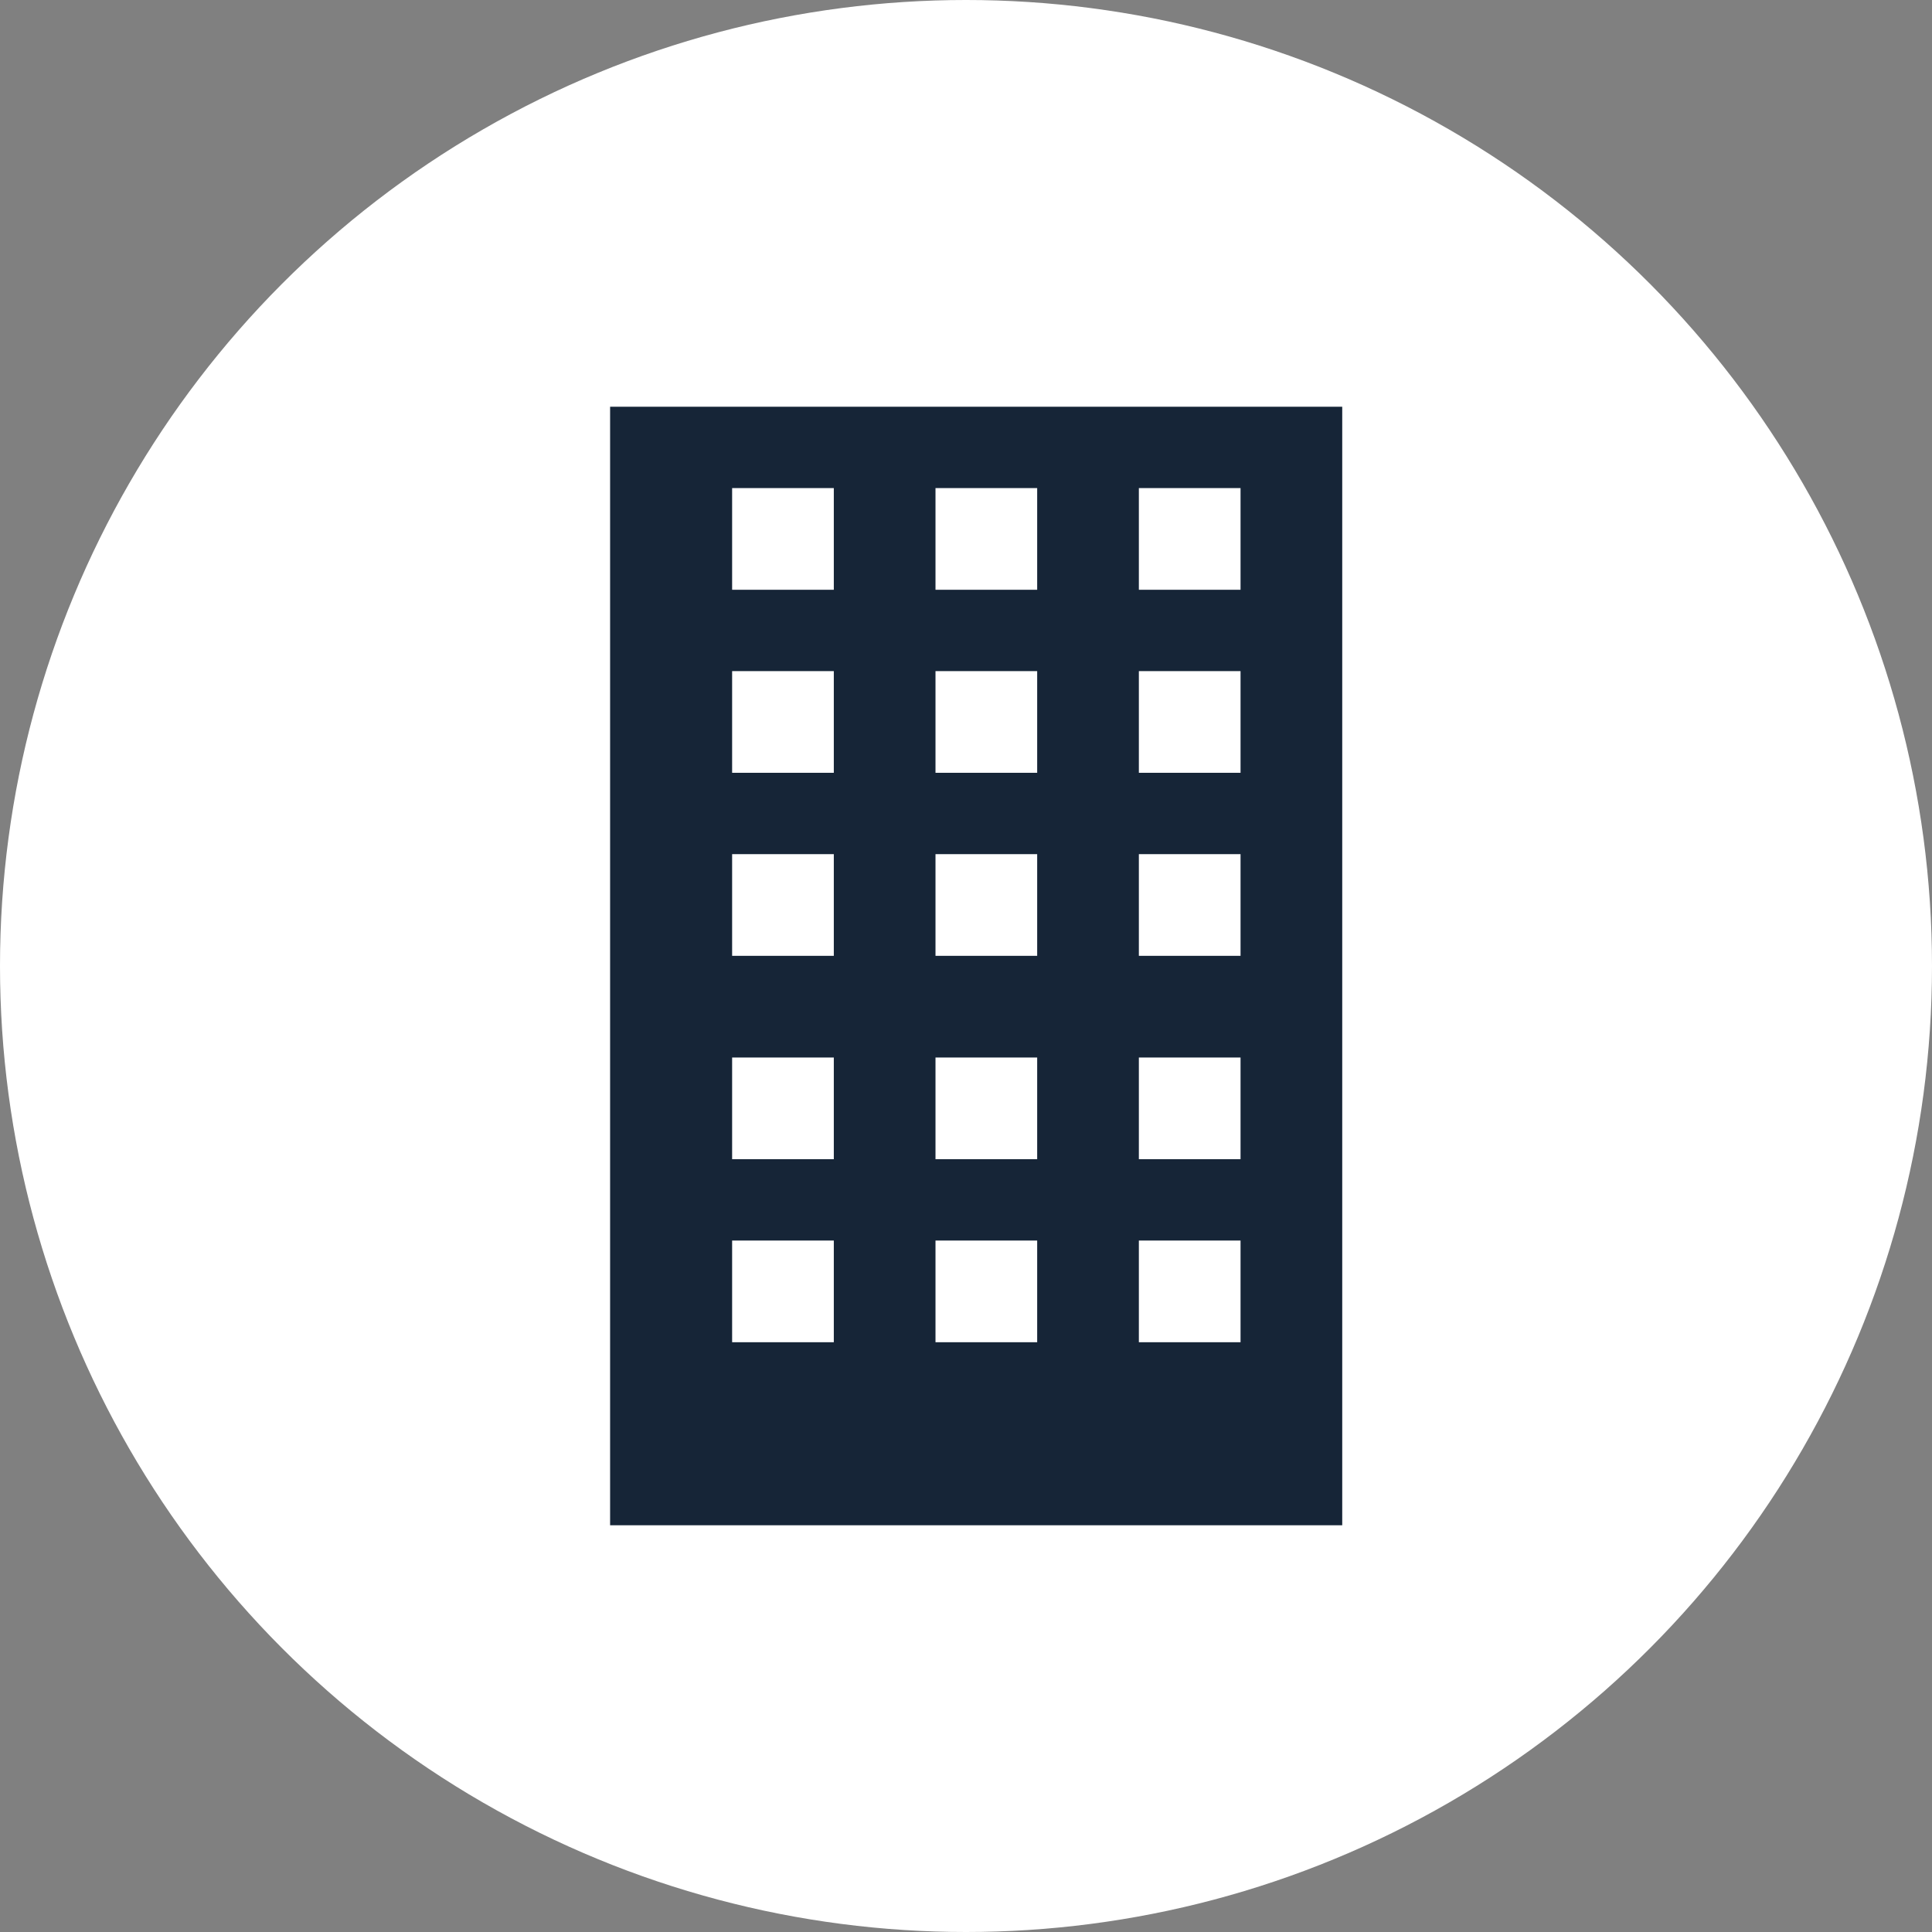 <svg width="95" height="95" viewBox="0 0 95 95" fill="none" xmlns="http://www.w3.org/2000/svg">
<rect x="0" y="0" width="95" height="95" fill="#808080" stroke="none"/>
<circle cx="47.5" cy="47.5" r="47.5" fill="white"/>
<rect x="30" y="20" width="36" height="55" fill="#162537"/>
<rect x="46" y="52" width="5" height="5" fill="white"/>
<rect x="36" y="52" width="5" height="5" fill="white"/>
<rect x="46" y="61" width="5" height="5" fill="white"/>
<rect x="36" y="61" width="5" height="5" fill="white"/>
<rect x="46" y="42" width="5" height="5" fill="white"/>
<rect x="36" y="42" width="5" height="5" fill="white"/>
<rect x="46" y="33" width="5" height="5" fill="white"/>
<rect x="36" y="33" width="5" height="5" fill="white"/>
<rect x="46" y="24" width="5" height="5" fill="white"/>
<rect x="36" y="24" width="5" height="5" fill="white"/>
<rect x="56" y="33" width="5" height="5" fill="white"/>
<rect x="56" y="24" width="5" height="5" fill="white"/>
<rect x="56" y="42" width="5" height="5" fill="white"/>
<rect x="56" y="52" width="5" height="5" fill="white"/>
<rect x="56" y="61" width="5" height="5" fill="white"/>
</svg>
